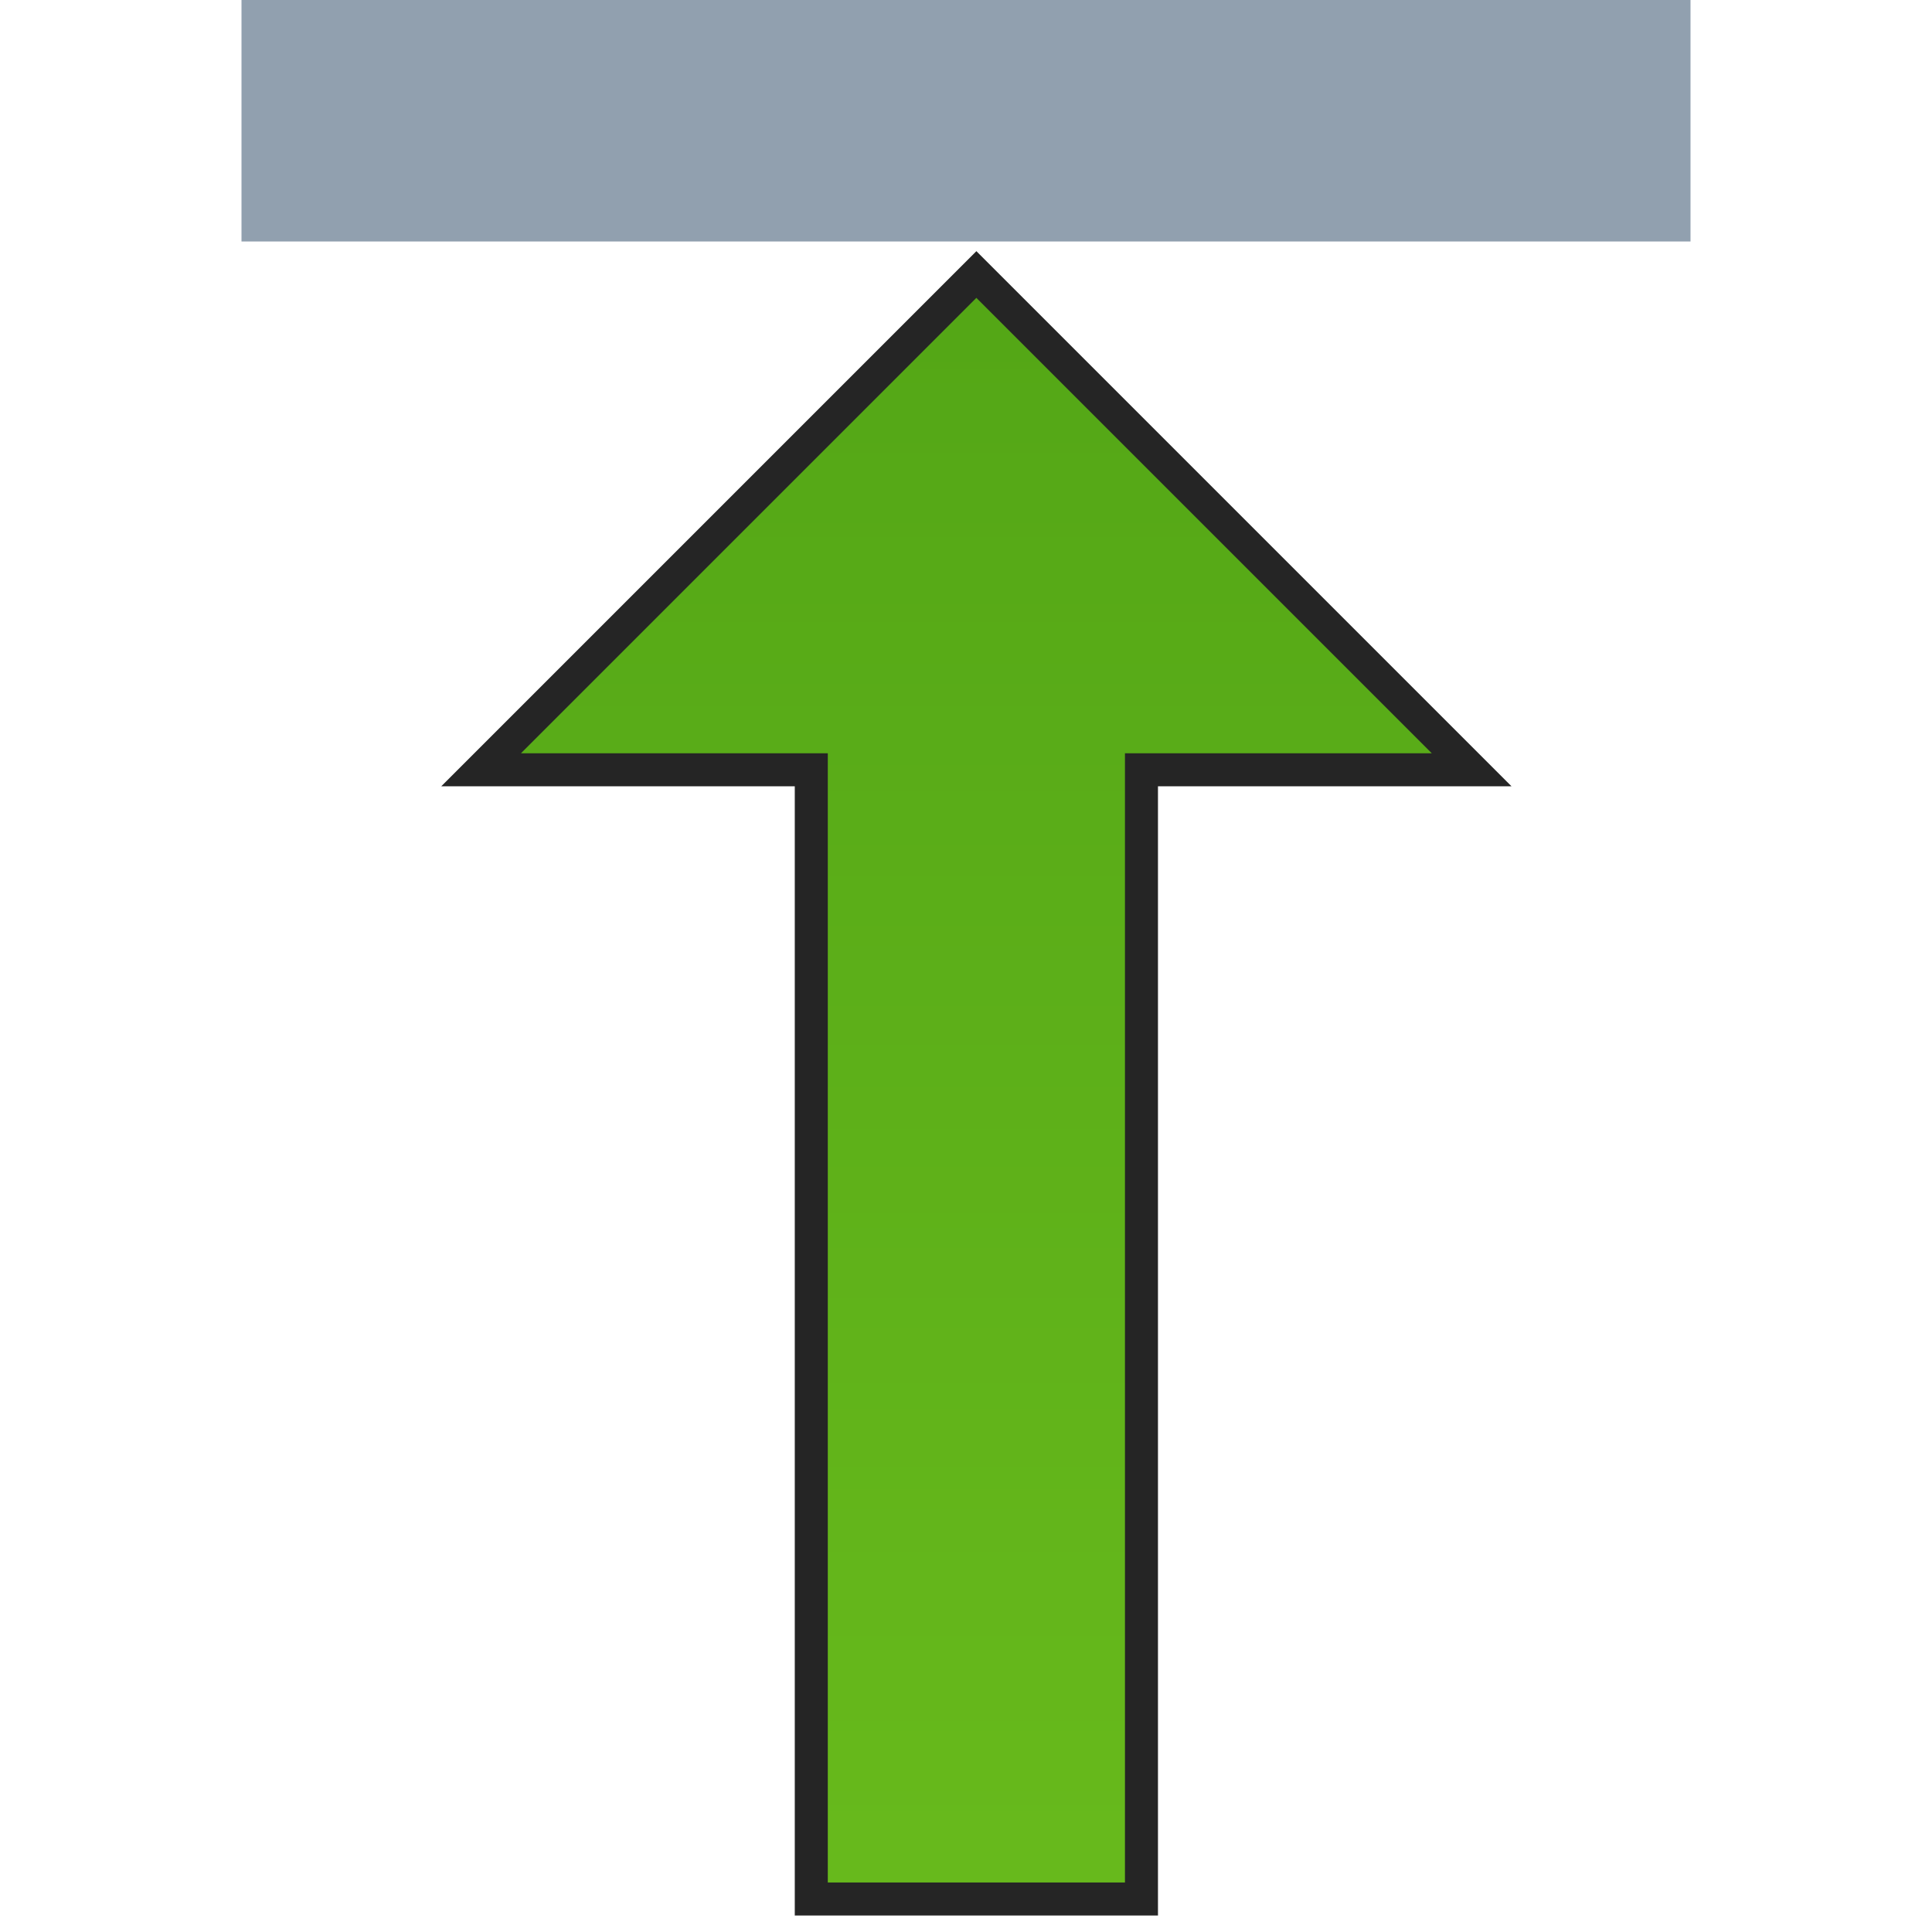 <svg version="1.1"
    xmlns="http://www.w3.org/2000/svg"
    xmlns:xlink="http://www.w3.org/1999/xlink" width="512" height="512" viewBox="0 0 512 512">
    <title>arrow barrier icon</title>
    <desc>arrow barrier icon from the IconExperience.com G-Collection. Copyright by INCORS GmbH (www.incors.com).</desc>
    <defs>
        <linearGradient x1="104" y1="0" x2="104" y2="512" gradientUnits="userSpaceOnUse" id="color-1">
            <stop offset="0" stop-color="#68ba1c"/>
            <stop offset="1" stop-color="#53a616"/>
        </linearGradient>
    </defs>
    <g fill="none" fill-rule="evenodd" stroke="none" stroke-width="1" stroke-linecap="butt" stroke-linejoin="miter" stroke-miterlimit="10" stroke-dasharray="" stroke-dashoffset="0" font-family="none" font-weight="none" text-anchor="none" style="mix-blend-mode: normal">
        <path d="M64,0l384,0l0,64l-384,0z" id="curve1" fill="#91a0af"/>
    </g>
    <g fill="url(#color-1)" fill-rule="evenodd" stroke="#252525" stroke-width="10" stroke-linecap="butt" stroke-linejoin="miter" stroke-miterlimit="10" stroke-dasharray="" stroke-dashoffset="0" font-family="none" font-weight="none" text-anchor="none" style="mix-blend-mode: normal" transform="translate(40,512) scale(0.875,-0.875)">
        <path d="M100,352l150,150l150,-150l-100,0l0,-342l-100,0l0,342z" id="curve0"/>
    </g>
</svg>
